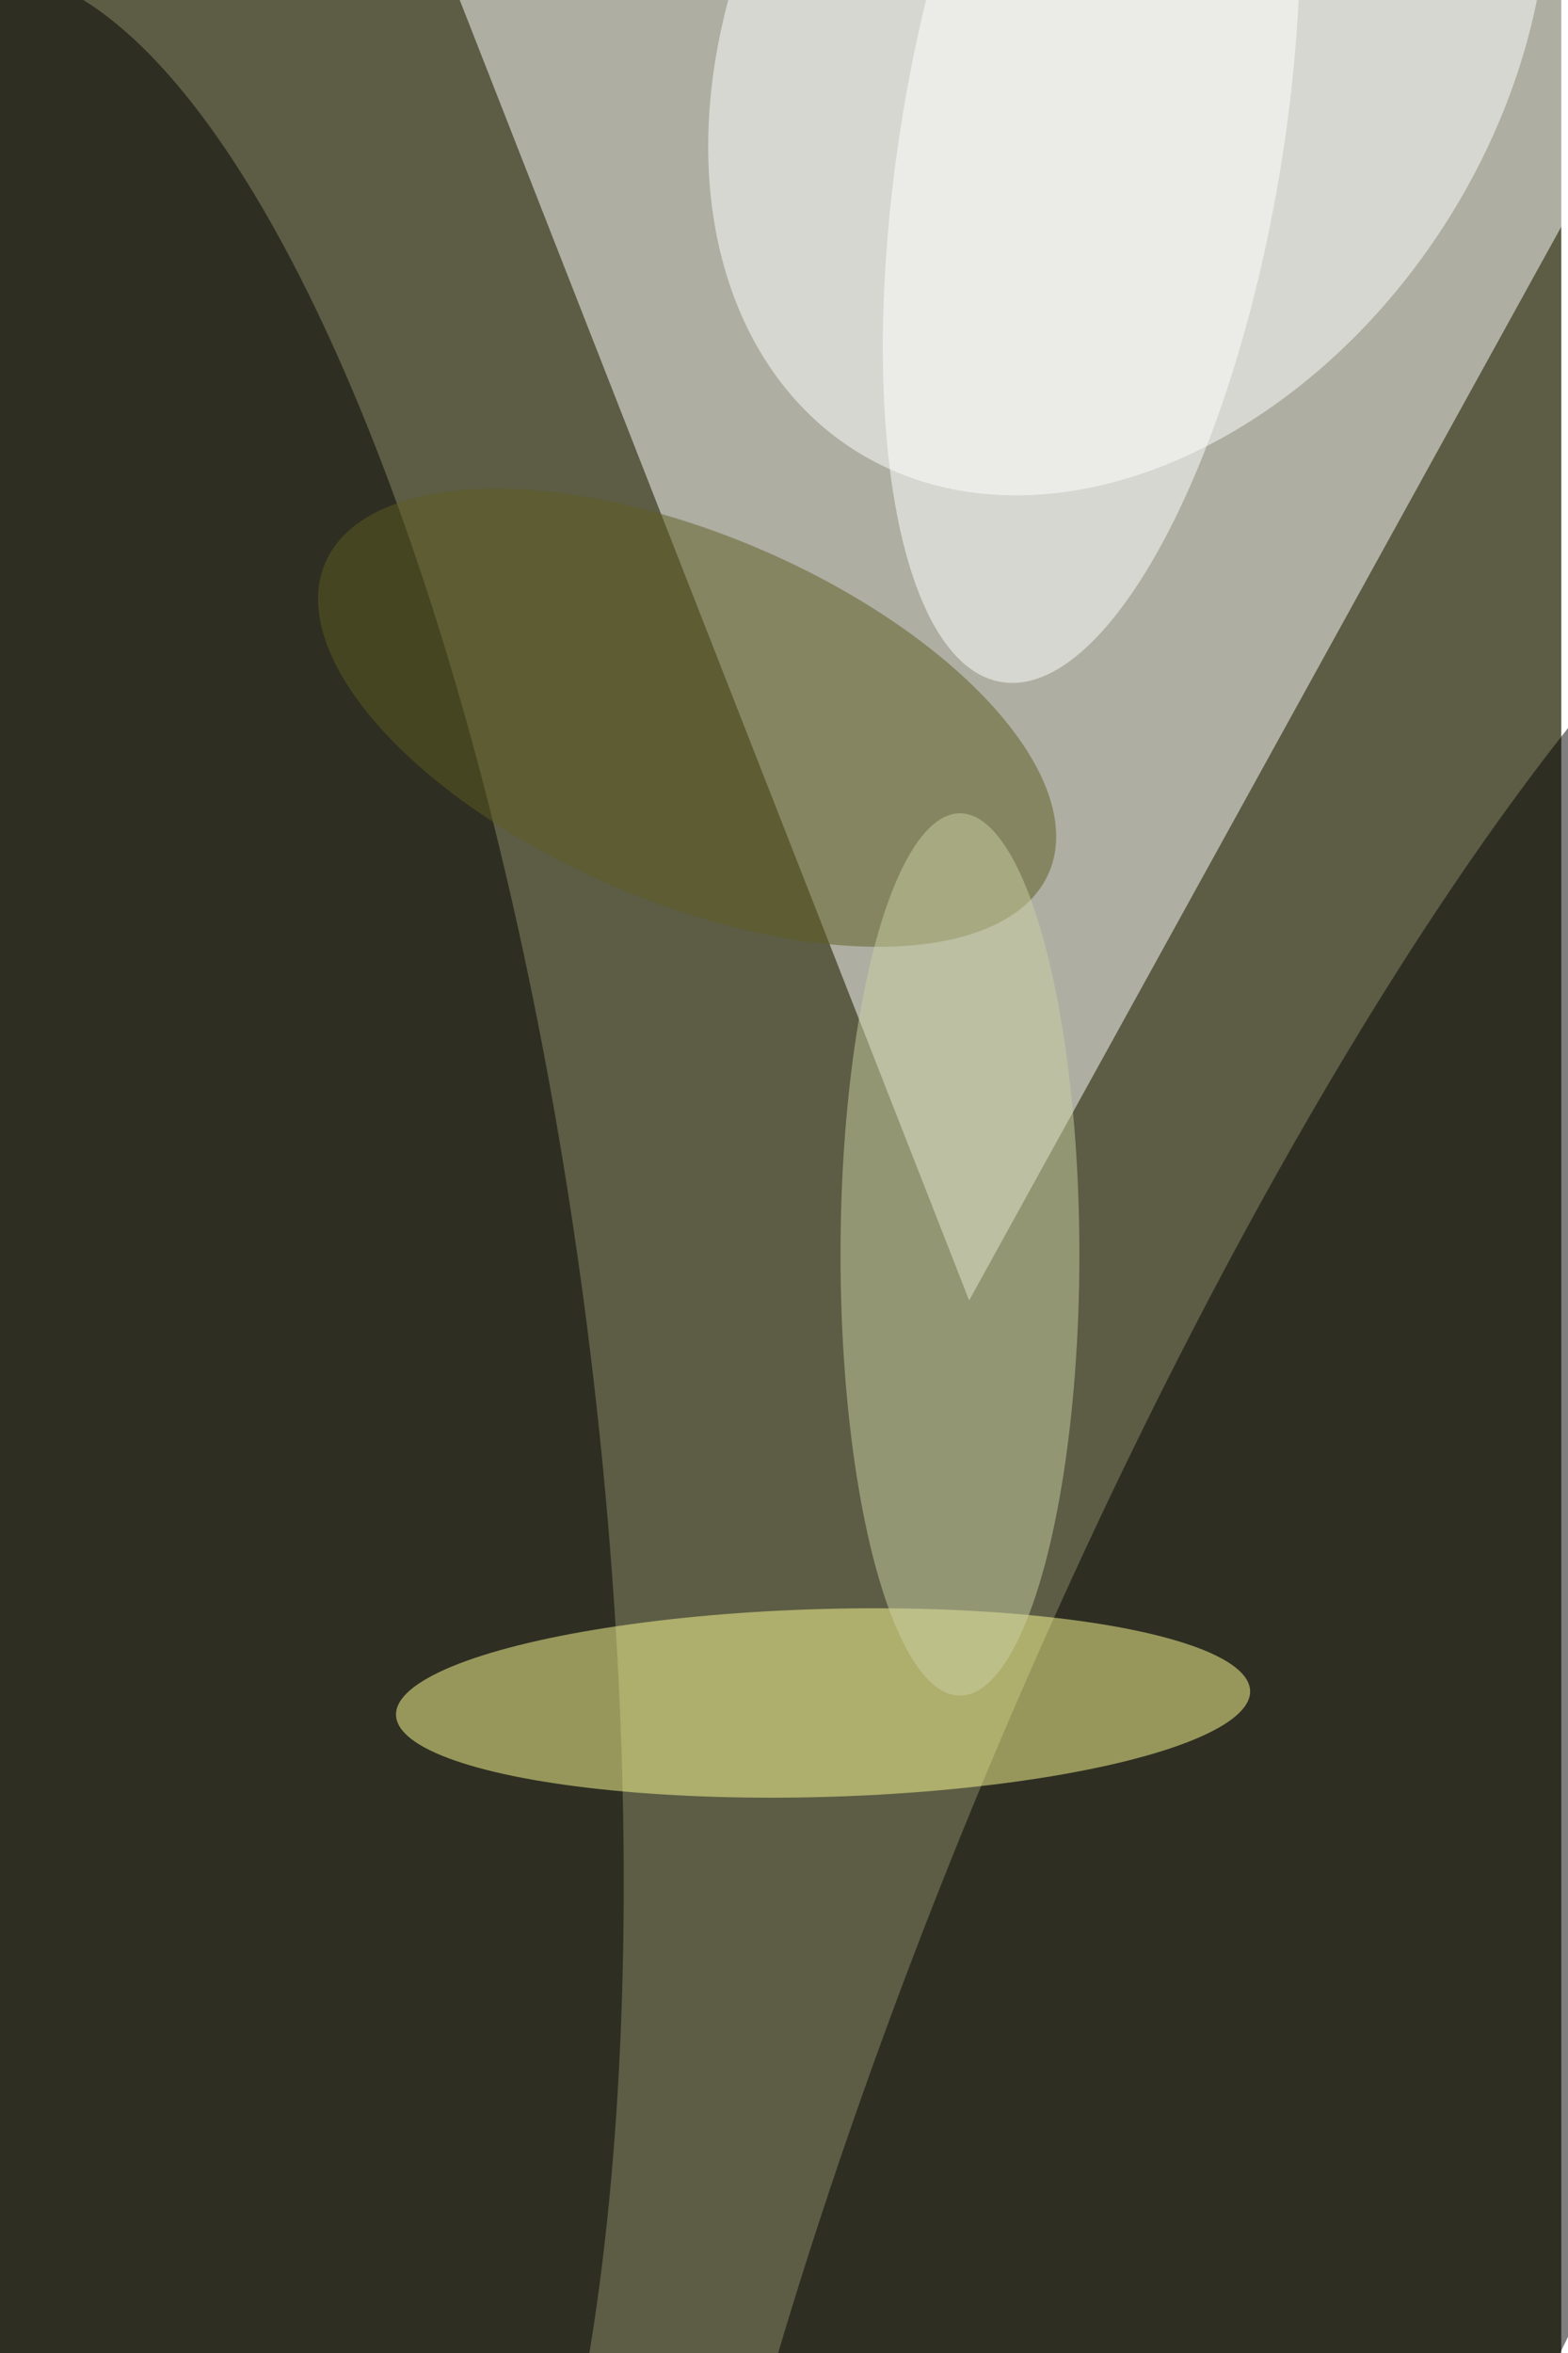 <svg xmlns="http://www.w3.org/2000/svg" viewBox="0 0 936 1404"><filter id="b"><feGaussianBlur stdDeviation="12" /></filter><path fill="#5c5d44" d="M0 0h932v1404H0z"/><g filter="url(#b)" transform="translate(2.7 2.7) scale(5.484)" fill-opacity=".5"><path fill="#fff" d="M47-7l58 148L185-4z"/><ellipse rx="1" ry="1" transform="rotate(-7 1253 -50.9) scale(48.552 157.162)"/><ellipse rx="1" ry="1" transform="matrix(-66.023 155.57 -38.268 -16.241 146.5 205.5)"/><ellipse fill="#fff" rx="1" ry="1" transform="matrix(-29.761 46.896 -34.685 -22.012 122.3 1.6)"/><ellipse fill="#ffff96" rx="1" ry="1" transform="matrix(46.485 -1.316 .289 10.221 89.1 184.8)"/><ellipse fill="#5f5c22" rx="1" ry="1" transform="matrix(-39.396 -16.833 7.854 -18.382 74.3 77.6)"/><ellipse fill="#cad1a2" cx="104" cy="136" rx="13" ry="48"/><ellipse fill="#fff" rx="1" ry="1" transform="rotate(-80.5 68 -62.4) scale(59.566 20.763)"/></g></svg>